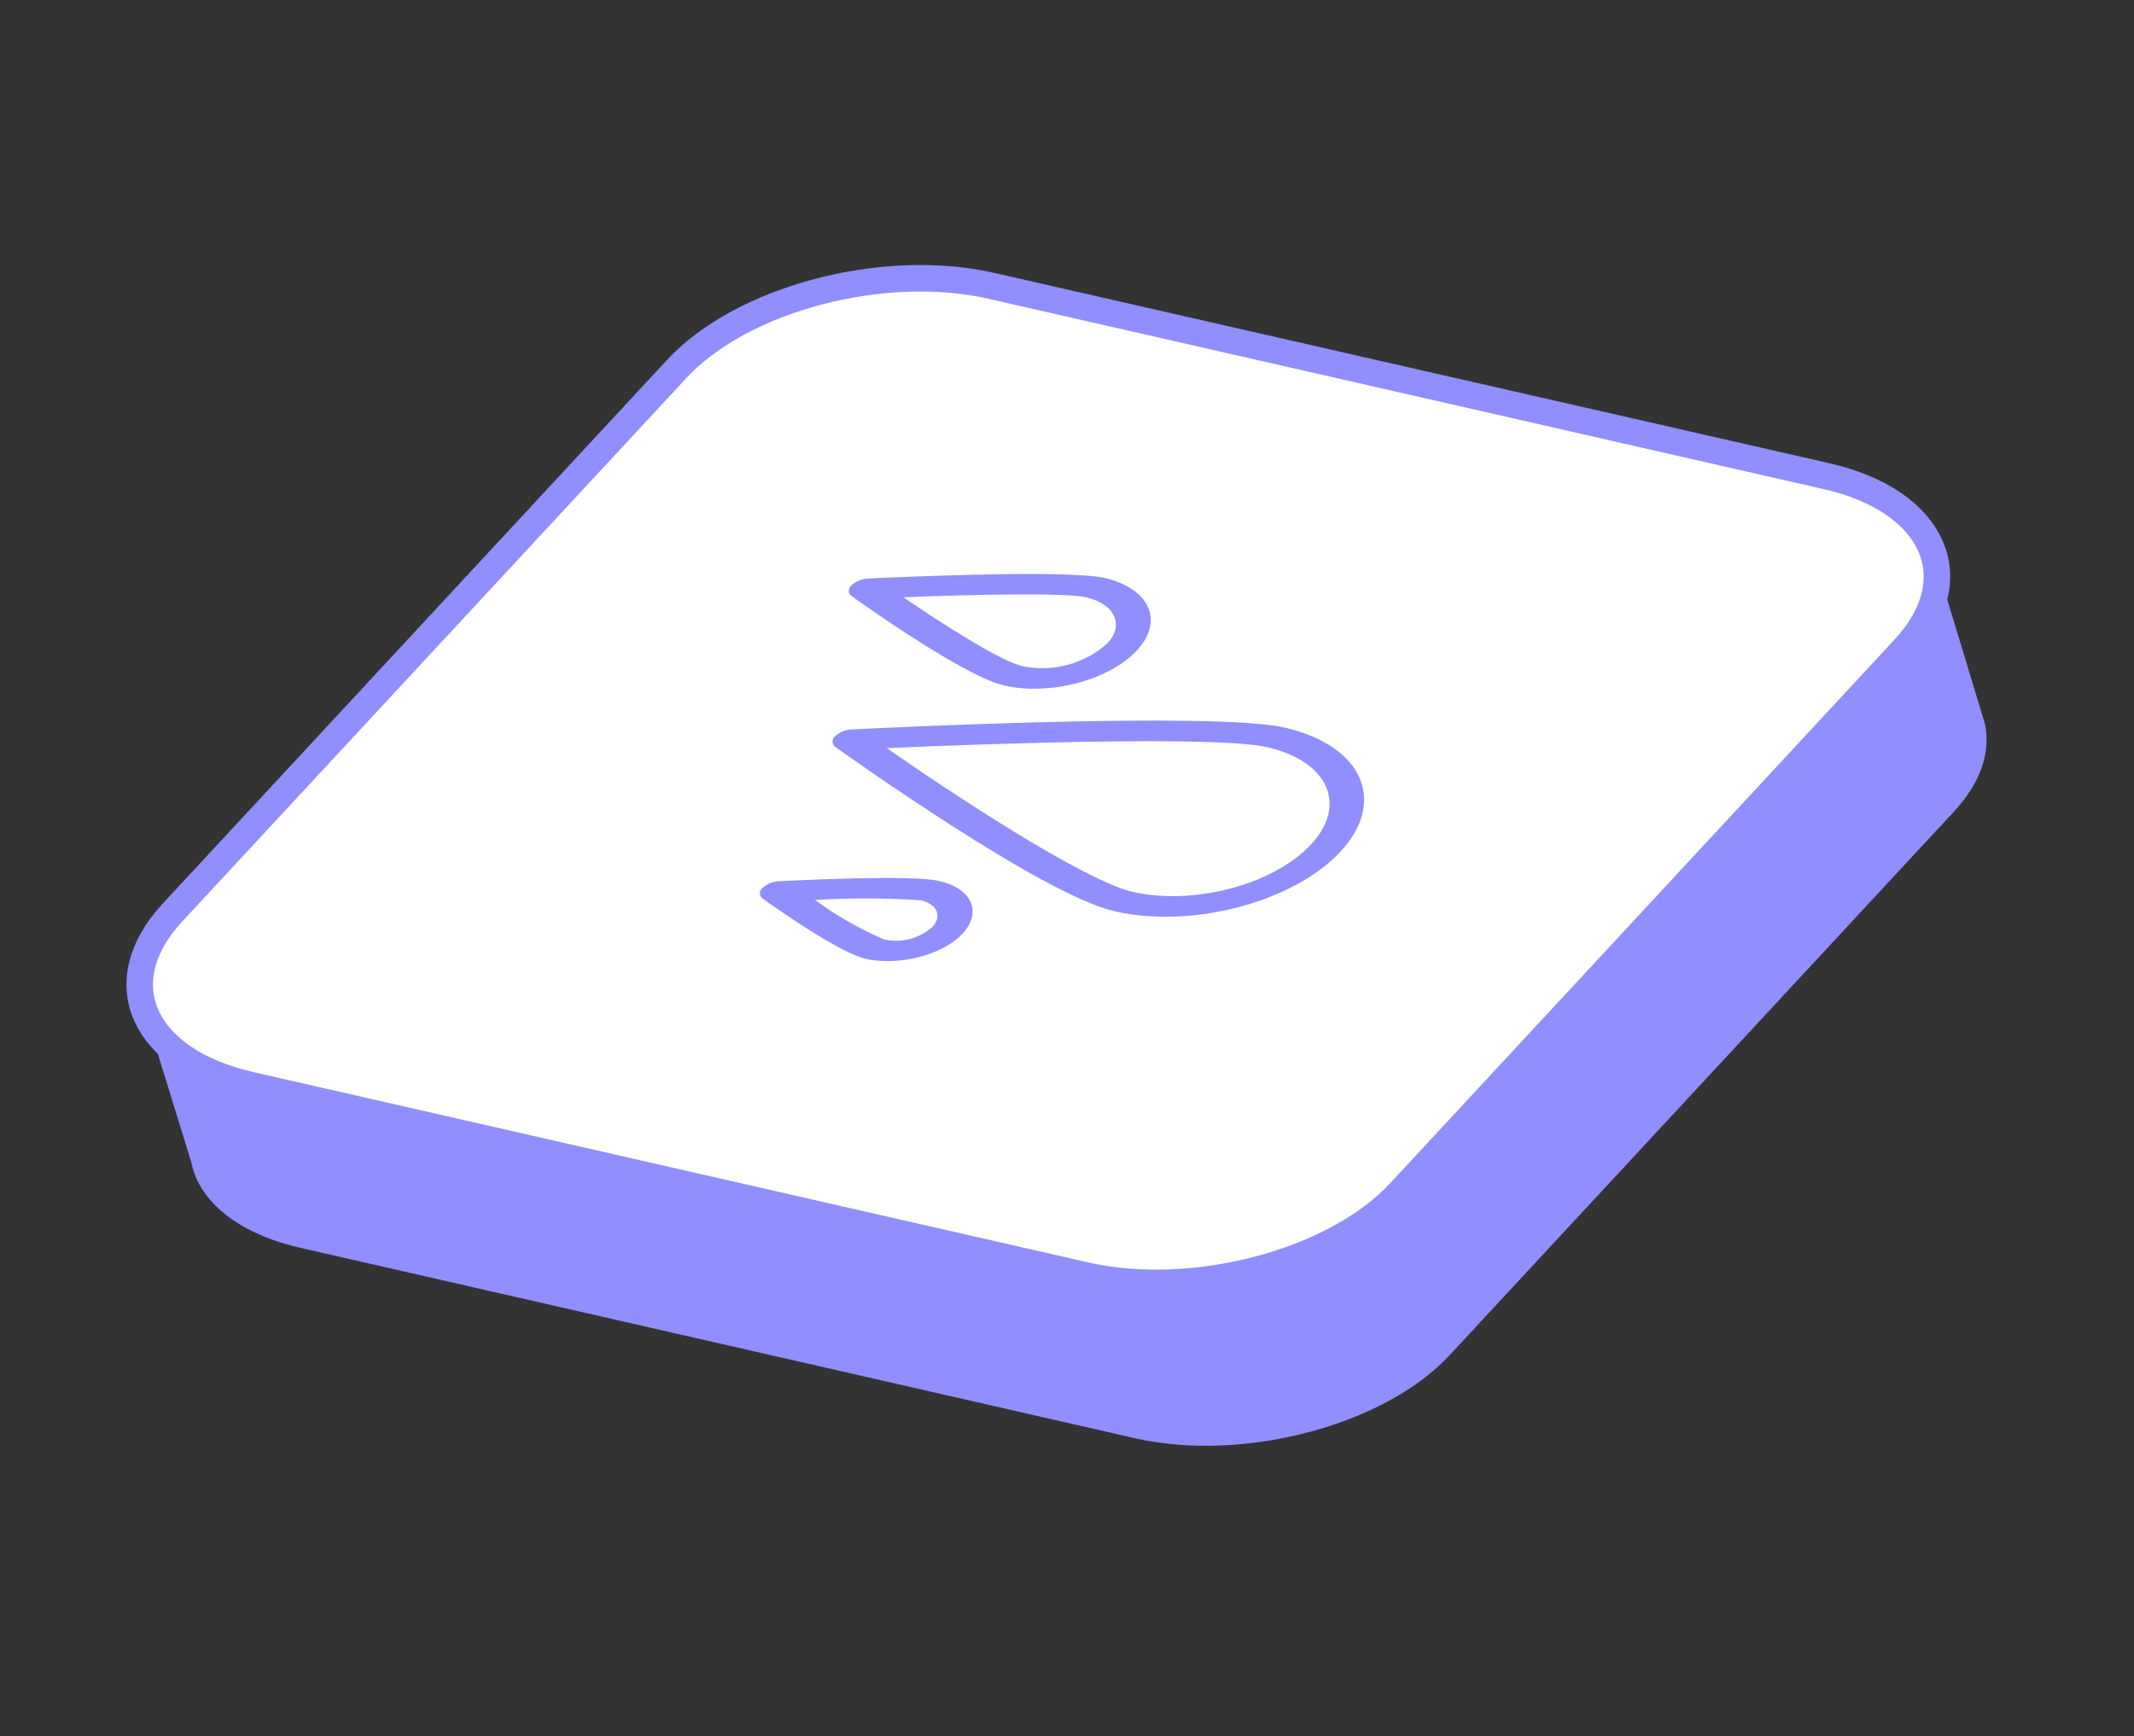 <svg width="161" height="131" viewBox="0 0 161 131" fill="none" xmlns="http://www.w3.org/2000/svg">
<rect x="0" y="0" width="161" height="131" fill="#333333" stroke="none"/>
<path d="M145.884 41.856L130.786 45.749L78.576 33.856C70.431 32.001 59.747 34.814 54.822 40.12L24.105 73.239L11.012 76.611L14.445 87.734C14.522 88.127 14.64 88.51 14.798 88.878C15.845 91.263 18.544 93.216 22.649 94.153L85.621 108.52C93.766 110.374 104.459 107.559 109.373 102.247L147.419 61.235C149.473 59.019 150.196 56.708 149.756 54.621L145.884 41.856Z" fill="#918EFF"/>
<path d="M143.657 48.95L105.611 89.963C100.695 95.266 90.004 98.09 81.857 96.226L18.887 81.868C10.739 80.005 8.097 74.151 13.022 68.845L51.06 27.835C55.984 22.529 66.666 19.708 74.814 21.572L137.793 35.927C145.928 37.784 148.573 43.647 143.657 48.95Z" fill="white" stroke="#918EFF" stroke-width="2" stroke-miterlimit="10"/>
<path d="M72.619 70.449C71.11 72.07 67.84 72.895 65.355 72.361C63.332 71.908 58.514 68.502 57.567 67.823C57.498 67.781 57.441 67.722 57.4 67.652C57.359 67.582 57.336 67.504 57.332 67.423C57.328 67.342 57.343 67.261 57.377 67.188C57.411 67.114 57.463 67.05 57.527 67.001C57.876 66.68 58.331 66.498 58.806 66.49C60.46 66.406 68.801 66.006 70.827 66.468C73.323 67.038 74.125 68.819 72.619 70.449ZM61.485 67.905C63.108 69.099 64.864 70.102 66.717 70.892C67.358 71.029 68.021 71.014 68.654 70.847C69.288 70.68 69.873 70.367 70.362 69.932C71.085 69.127 70.718 68.221 69.463 67.928C66.807 67.751 64.142 67.743 61.485 67.905Z" fill="#918EFF"/>
<path d="M85.769 49.081C83.686 51.326 79.208 52.514 75.761 51.723C72.786 51.05 65.138 45.614 64.278 44.997C64.209 44.955 64.151 44.896 64.11 44.827C64.069 44.758 64.044 44.68 64.04 44.6C64.035 44.519 64.049 44.439 64.082 44.365C64.115 44.292 64.165 44.227 64.229 44.177C64.579 43.852 65.036 43.666 65.514 43.654C67.024 43.576 80.338 42.962 83.302 43.6C86.737 44.385 87.847 46.848 85.769 49.081ZM68.164 45.069C71.34 47.244 75.558 49.903 77.126 50.263C78.249 50.499 79.412 50.469 80.521 50.175C81.631 49.882 82.656 49.333 83.516 48.573C84.855 47.188 84.132 45.567 81.939 45.069C80.372 44.709 73.553 44.852 68.164 45.069Z" fill="#918EFF"/>
<path d="M101.133 64.26C97.582 68.074 89.926 70.097 84.076 68.757C78.646 67.521 63.678 56.831 63.043 56.377C62.976 56.333 62.92 56.273 62.88 56.204C62.841 56.134 62.818 56.056 62.814 55.976C62.81 55.896 62.825 55.816 62.858 55.743C62.891 55.669 62.94 55.605 63.003 55.554C63.355 55.232 63.813 55.049 64.29 55.041C65.398 54.98 91.494 53.663 96.924 54.9C102.776 56.248 104.672 60.44 101.133 64.26ZM66.9 56.449C72.019 60.014 81.772 66.42 85.429 67.291C90.047 68.351 96.077 66.752 98.894 63.737C101.711 60.722 100.189 57.426 95.57 56.366C91.909 55.544 75.664 56.064 66.9 56.449Z" fill="#918EFF"/>
</svg>
